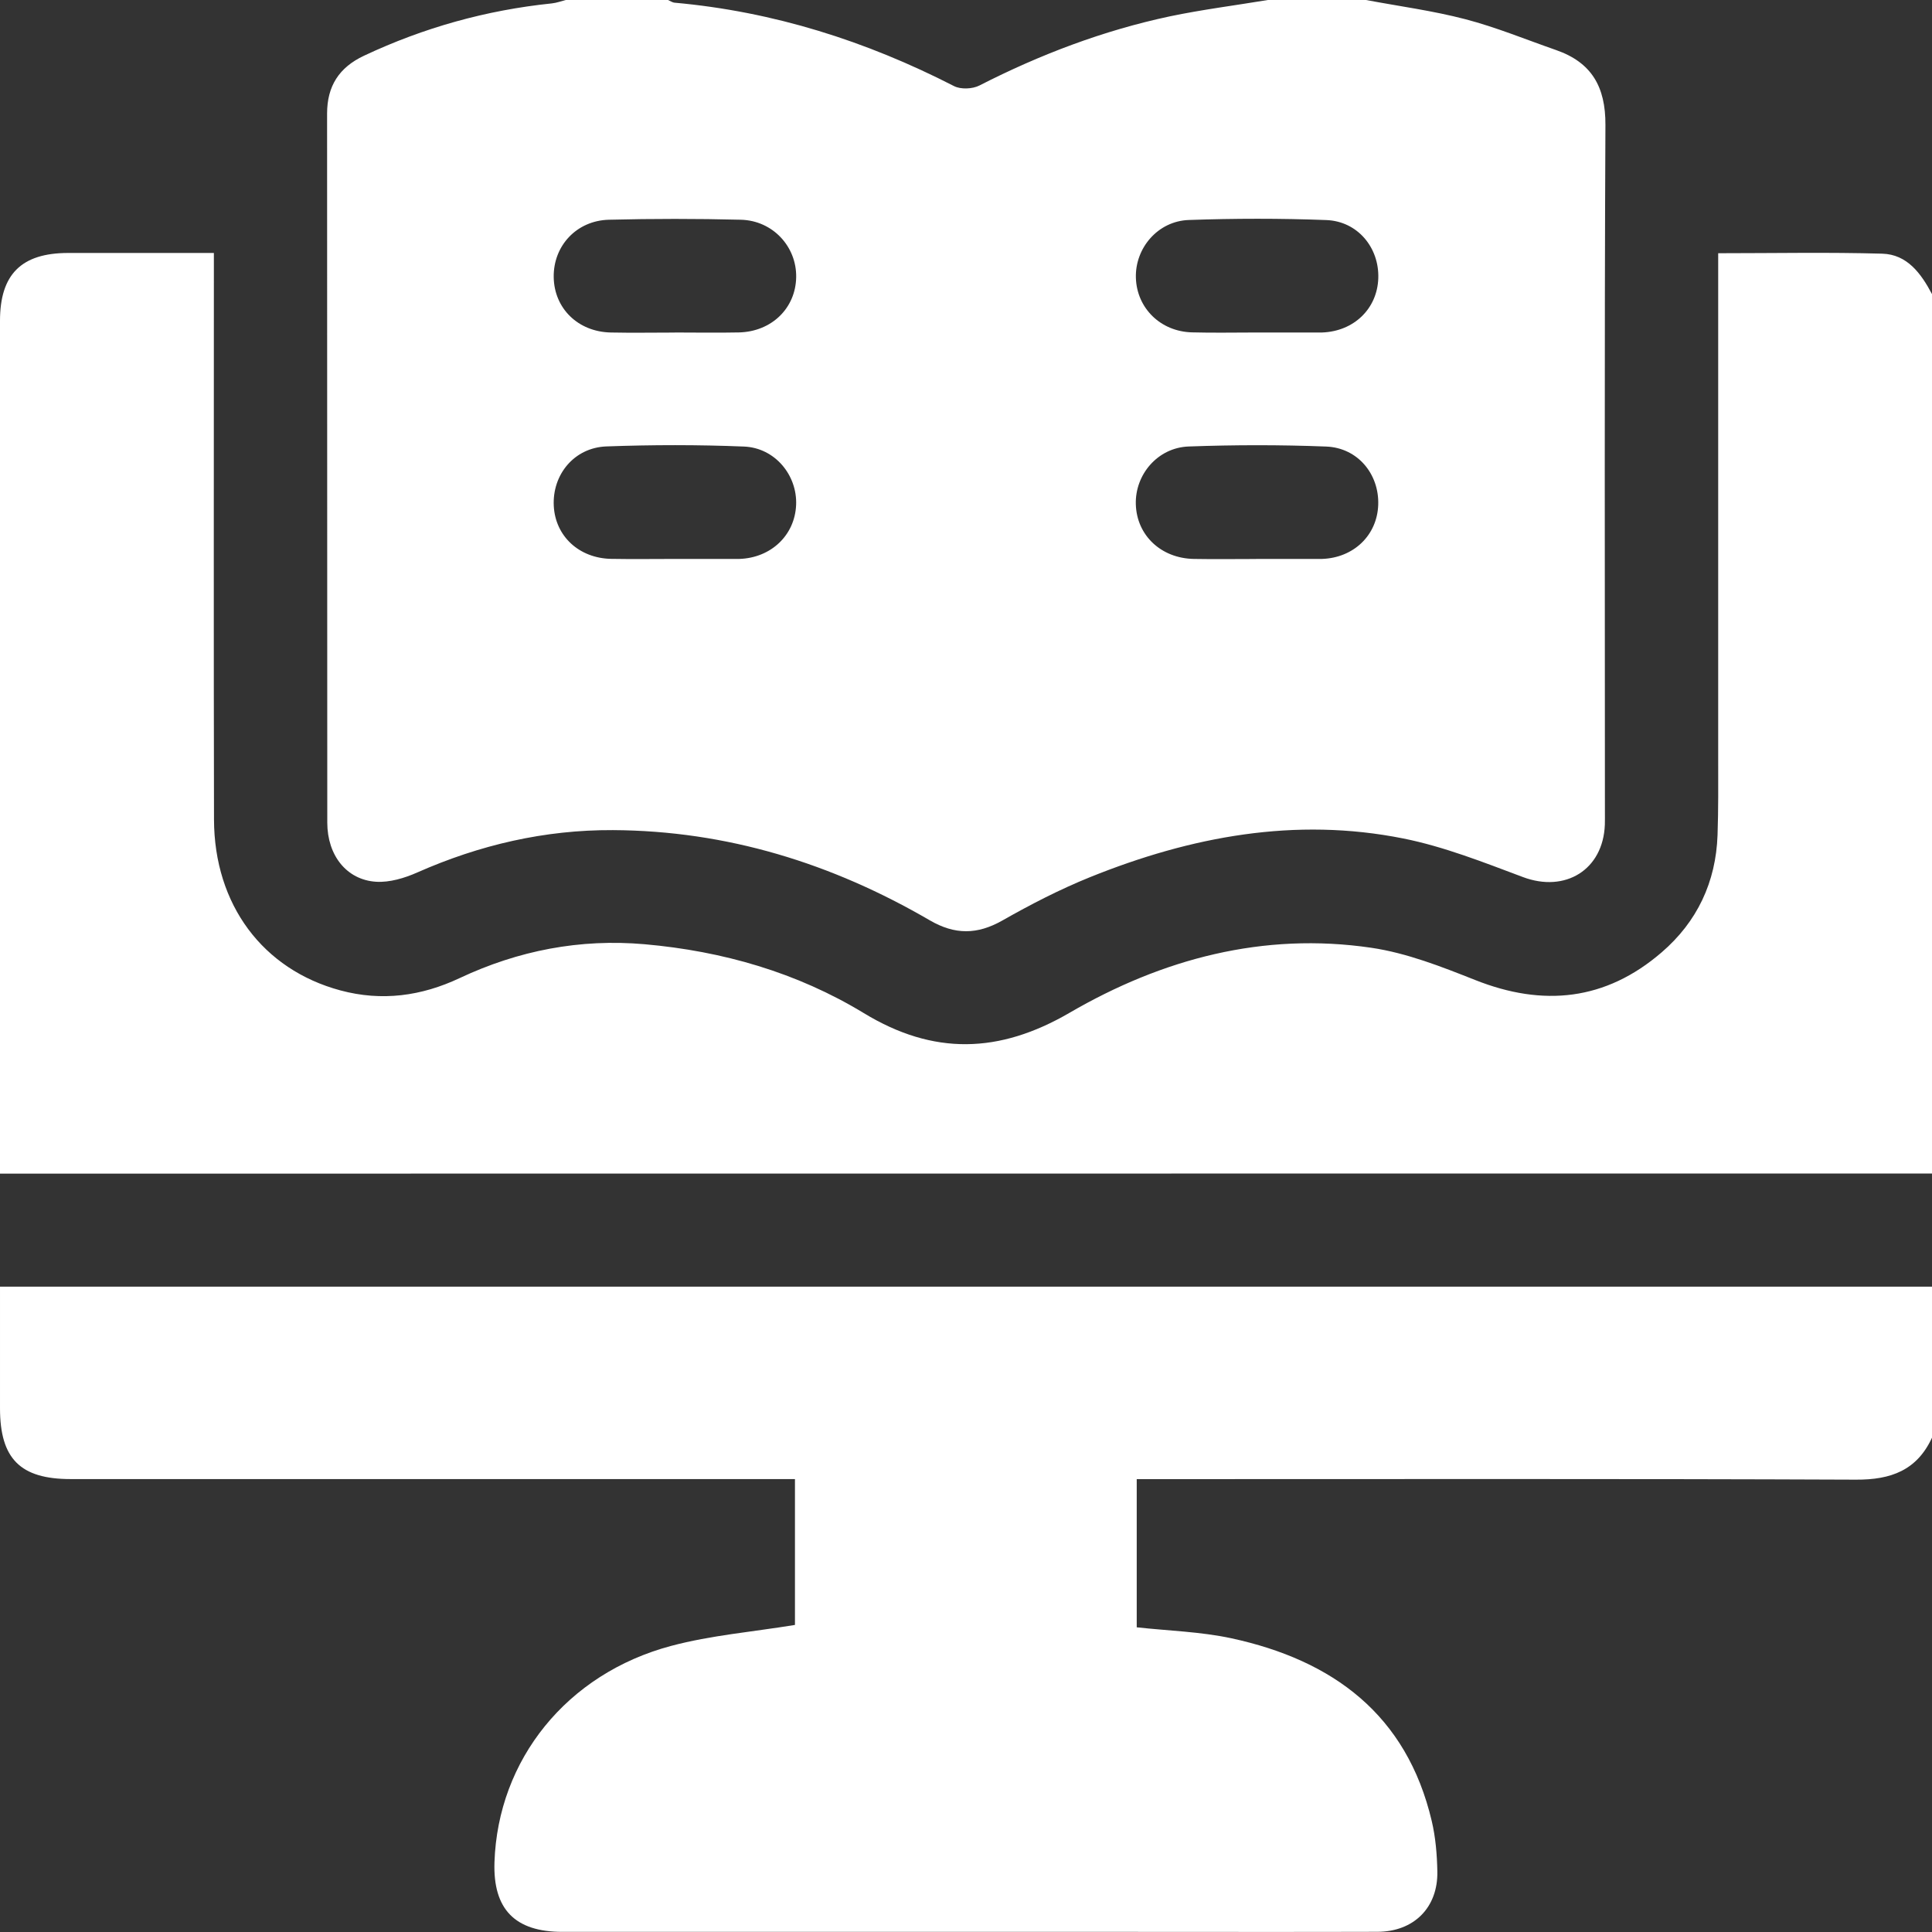 <?xml version="1.0" encoding="UTF-8"?>
<svg id="_레이어_2" data-name="레이어 2" xmlns="http://www.w3.org/2000/svg" viewBox="0 0 300 300">
  <rect x="0" y="0" width="300" height="300" fill="#333333" stroke="none"/>
  <g id="_레이어_1-2" data-name="레이어 1">
    <g>
      <path d="m212.11,0c5.15.97,10.37,1.66,15.42,2.98,4.79,1.25,9.41,3.16,14.09,4.79,5.52,1.92,7.7,5.7,7.67,11.63-.17,35.53-.08,71.07-.08,106.6,0,.68.01,1.37-.01,2.05-.26,7.01-6.14,10.61-12.72,8.14-6.09-2.28-12.23-4.72-18.57-5.99-16.79-3.36-33-.31-48.66,6.01-4.68,1.89-9.21,4.23-13.61,6.73-3.9,2.21-7.37,2.23-11.26-.03-15.19-8.85-31.51-13.92-49.21-14.01-10.6-.05-20.67,2.29-30.36,6.57-1.98.88-4.31,1.58-6.41,1.45-4.57-.29-7.57-4.08-7.58-9.17-.03-36.7,0-73.41-.03-110.11,0-4.27,1.86-7.17,5.74-8.99,9.27-4.36,18.97-7.07,29.15-8.12.75-.08,1.48-.35,2.21-.54,5.27,0,10.55,0,15.82,0,.35.15.69.4,1.05.43,15.34,1.38,29.71,5.94,43.38,12.95,1.05.54,2.88.46,3.96-.1,9.41-4.81,19.22-8.53,29.55-10.73C186.67,1.49,191.79.84,196.87,0c5.08,0,10.16,0,15.23,0Zm-107.34,51.63c3.32,0,6.63.06,9.95-.01,5.08-.11,8.83-3.75,8.91-8.58.08-4.74-3.63-8.8-8.6-8.92-6.82-.17-13.65-.17-20.48,0-5.04.13-8.64,4.07-8.57,8.91.07,4.85,3.77,8.49,8.85,8.6,3.31.07,6.63.01,9.95.01Zm90.27,0c3.22,0,6.44,0,9.65,0,.2,0,.39,0,.59,0,4.94-.17,8.58-3.68,8.74-8.42.16-4.76-3.21-8.86-8.08-9.04-7.11-.27-14.24-.26-21.35-.01-4.8.17-8.35,4.36-8.21,8.98.14,4.7,3.83,8.35,8.72,8.47,3.31.09,6.63.02,9.95.02Zm-90.19,35.16c3.12,0,6.24,0,9.36,0,.2,0,.39,0,.59,0,4.92-.16,8.62-3.67,8.82-8.38.2-4.62-3.29-8.88-8.1-9.07-7.11-.29-14.24-.28-21.35-.02-5,.18-8.43,4.37-8.18,9.24.24,4.7,3.93,8.13,8.92,8.22,3.31.06,6.63.01,9.95.01Zm90.18,0c3.22,0,6.44,0,9.65,0,.2,0,.39,0,.59,0,4.93-.16,8.58-3.68,8.74-8.41.16-4.76-3.18-8.85-8.08-9.04-7.11-.28-14.24-.27-21.35-.01-4.81.17-8.35,4.36-8.21,8.98.14,4.81,3.91,8.39,9.01,8.48,3.22.06,6.44.01,9.65.01Z" fill="#fff"/>
      <path d="m300,182.22c-99.19,0-198.39.01-297.58.02-.67,0-1.34,0-2.42,0,0-1.2,0-2.23,0-3.26,0-43.05,0-86.11,0-129.16,0-7.22,3.32-10.53,10.57-10.54,7.41,0,14.82,0,22.64,0,0,1.44,0,2.67,0,3.91,0,28.02-.04,56.04.02,84.06.03,13.23,7.58,23.3,19.63,26.54,6.43,1.73,12.59.88,18.51-1.91,9.12-4.29,18.69-6.14,28.73-5.26,12.12,1.07,23.64,4.38,34.04,10.7,10.82,6.58,21.03,6.29,31.93-.05,14.41-8.38,30.09-12.57,46.87-10.1,5.5.81,10.89,2.93,16.11,5,10.59,4.21,20.28,3.2,28.97-4.29,5.51-4.74,8.43-10.91,8.68-18.22.14-4,.1-8,.1-12.01,0-24.9,0-49.79,0-74.69,0-1.15,0-2.29,0-3.64,8.73,0,17.11-.17,25.47.07,3.89.11,6.04,3.09,7.73,6.28v136.52Z" fill="#fff"/>
      <path d="m300,223.24c-2.34,5.07-6.37,6.55-11.81,6.52-36.03-.15-72.07-.08-108.1-.08h-3.58c0,7.86,0,15.43,0,23.01,4.9.54,9.89.67,14.69,1.7,15.78,3.41,27.23,11.86,31.12,28.38.6,2.54.82,5.21.87,7.83.11,5.61-3.65,9.36-9.31,9.37-12.79.04-25.58.01-38.38.01-29.39,0-58.79,0-88.18,0-7.36,0-10.78-3.52-10.54-10.81.53-15.9,11.21-29.28,27.45-33.6,6.16-1.64,12.6-2.17,19.21-3.25v-22.65h-3.49c-36.33,0-72.65,0-108.98,0-7.83,0-10.97-3.16-10.97-11.01,0-6.14,0-12.29,0-18.87h300v23.44Z" fill="#fff"/>
    </g>
  </g>
</svg>